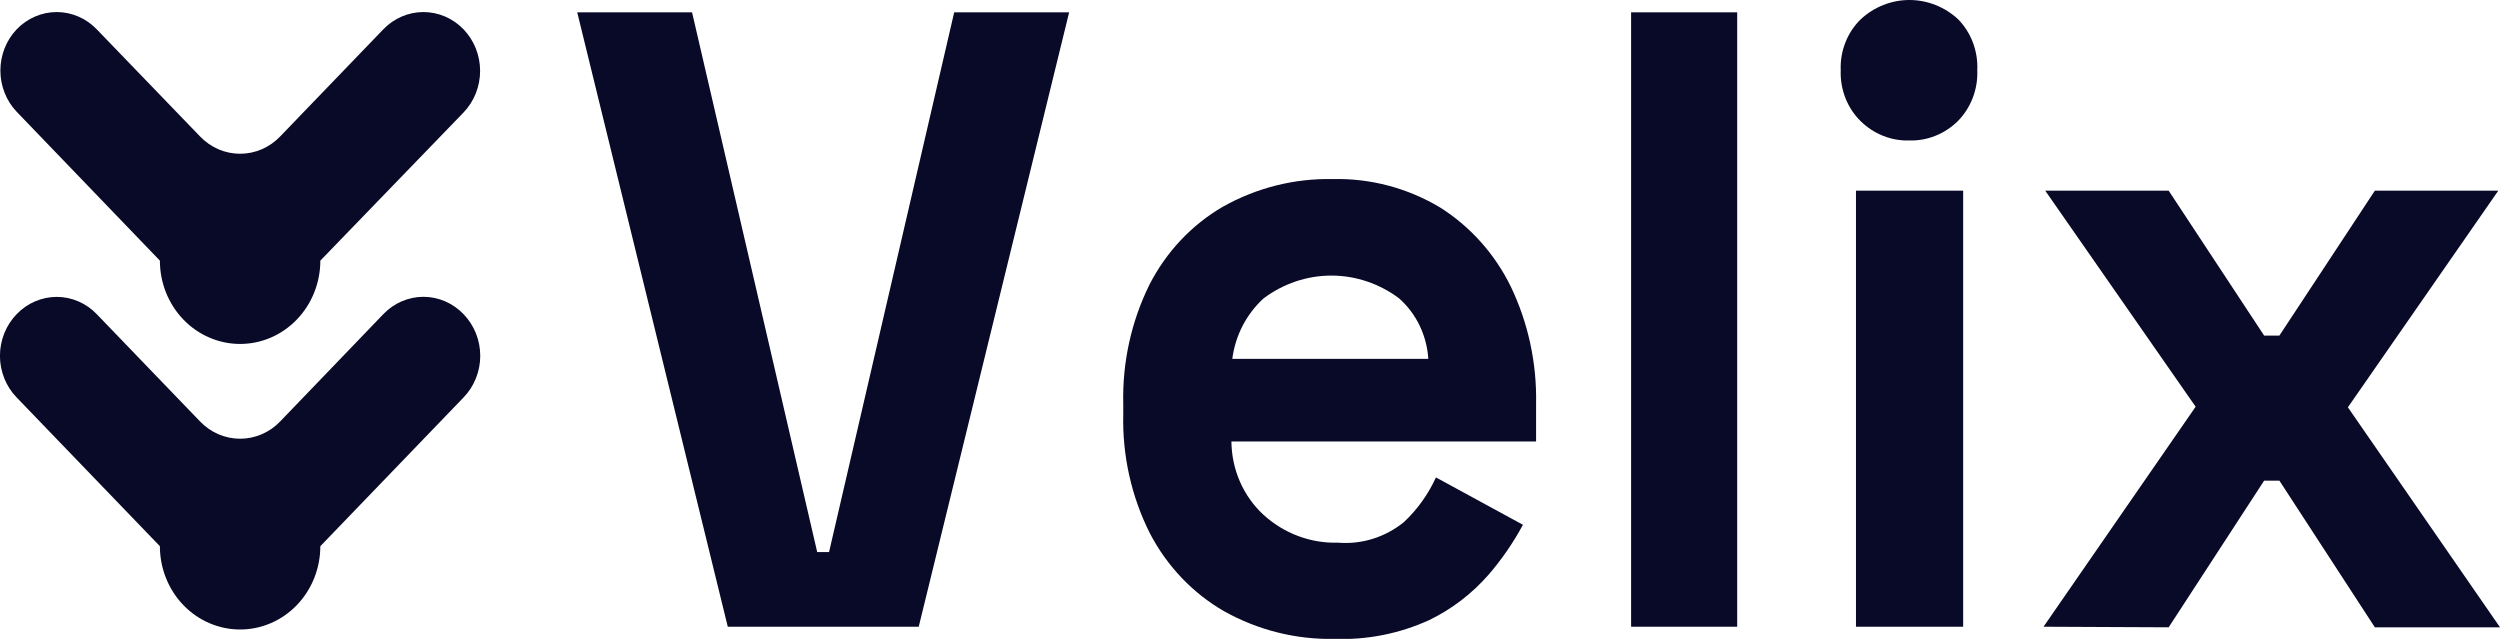 <svg width="90" height="23" viewBox="0 0 90 23" fill="none" xmlns="http://www.w3.org/2000/svg">
<g clip-path="url(#clip0_202_190)">
<path d="M26.2 22.562L20.78 0.444H24.914L29.419 19.874H29.846L34.351 0.444H38.489L33.074 22.562H26.2Z" fill="#090928"/>
<path d="M48.043 23C46.659 23.029 45.292 22.687 44.072 22.007C42.938 21.355 42.008 20.378 41.393 19.193C40.73 17.873 40.401 16.399 40.437 14.911V14.536C40.402 13.05 40.725 11.578 41.377 10.254C41.981 9.071 42.901 8.093 44.026 7.44C45.24 6.759 46.603 6.417 47.982 6.447C49.336 6.414 50.673 6.768 51.846 7.471C52.932 8.156 53.813 9.141 54.389 10.317C55.017 11.628 55.329 13.078 55.299 14.541V15.893H44.331C44.335 16.392 44.44 16.886 44.638 17.34C44.837 17.795 45.126 18.202 45.486 18.533C46.225 19.206 47.182 19.564 48.165 19.536C49.018 19.607 49.865 19.343 50.539 18.797C51.023 18.345 51.415 17.797 51.694 17.187L54.826 18.892C54.48 19.534 54.067 20.134 53.595 20.682C52.993 21.372 52.263 21.931 51.45 22.324C50.377 22.812 49.213 23.043 48.043 23ZM44.362 12.92H51.419C51.393 12.504 51.287 12.096 51.108 11.723C50.928 11.349 50.677 11.017 50.372 10.745C49.661 10.21 48.806 9.921 47.929 9.921C47.051 9.921 46.196 10.21 45.486 10.745C44.871 11.306 44.472 12.079 44.362 12.92Z" fill="#090928"/>
<path d="M58.72 22.562V0.444H62.539V22.562H58.72Z" fill="#090928"/>
<path d="M68.732 5.058C68.083 5.075 67.454 4.824 66.983 4.361C66.745 4.127 66.557 3.842 66.434 3.526C66.31 3.21 66.253 2.87 66.266 2.529C66.252 2.188 66.309 1.848 66.433 1.532C66.556 1.216 66.744 0.931 66.983 0.697C67.466 0.248 68.091 -0 68.739 -0C69.388 -0 70.013 0.248 70.496 0.697C70.728 0.935 70.909 1.222 71.027 1.537C71.145 1.853 71.198 2.191 71.182 2.529C71.196 2.869 71.14 3.207 71.019 3.523C70.898 3.838 70.715 4.124 70.481 4.361C70.009 4.825 69.38 5.075 68.732 5.058ZM66.815 22.562V6.864H70.674V22.562H66.815Z" fill="#090928"/>
<path d="M73.567 22.562L79.043 14.642L73.628 6.864H78.072L81.509 12.081H82.058L85.495 6.864H89.939L84.524 14.663L90 22.583H85.495L82.058 17.303H81.509L78.072 22.583L73.567 22.562Z" fill="#090928"/>
<path d="M0.6 11.31C0.789 11.113 1.014 10.956 1.261 10.85C1.508 10.743 1.774 10.688 2.041 10.688C2.309 10.688 2.575 10.743 2.822 10.85C3.069 10.956 3.294 11.113 3.483 11.31L7.2 15.17C7.389 15.368 7.614 15.525 7.861 15.632C8.109 15.739 8.375 15.794 8.644 15.794C8.912 15.794 9.178 15.739 9.426 15.632C9.674 15.525 9.899 15.368 10.088 15.17L13.799 11.31C13.988 11.112 14.213 10.955 14.461 10.848C14.709 10.741 14.975 10.685 15.243 10.685C15.512 10.685 15.777 10.741 16.025 10.848C16.273 10.955 16.498 11.112 16.687 11.31C16.878 11.506 17.029 11.74 17.132 11.997C17.236 12.255 17.289 12.531 17.289 12.81C17.289 13.088 17.236 13.364 17.132 13.622C17.029 13.879 16.878 14.113 16.687 14.309L11.532 19.663C11.532 20.459 11.227 21.221 10.686 21.784C10.144 22.346 9.41 22.662 8.644 22.662C7.878 22.662 7.143 22.346 6.601 21.784C6.06 21.221 5.756 20.459 5.756 19.663L0.6 14.309C0.409 14.113 0.258 13.879 0.155 13.622C0.052 13.364 -0.002 13.088 -0.002 12.81C-0.002 12.531 0.052 12.255 0.155 11.997C0.258 11.74 0.409 11.506 0.6 11.31Z" fill="#090928"/>
<path d="M0.6 1.056C0.789 0.859 1.014 0.702 1.261 0.596C1.508 0.489 1.774 0.434 2.041 0.434C2.309 0.434 2.575 0.489 2.822 0.596C3.069 0.702 3.294 0.859 3.483 1.056L7.2 4.91C7.389 5.108 7.614 5.265 7.861 5.373C8.109 5.48 8.375 5.535 8.644 5.535C8.912 5.535 9.178 5.48 9.426 5.373C9.674 5.265 9.899 5.108 10.088 4.91L13.799 1.056C14.181 0.658 14.7 0.435 15.241 0.434C15.783 0.434 16.302 0.656 16.685 1.053C17.068 1.45 17.283 1.989 17.284 2.551C17.284 3.113 17.07 3.652 16.687 4.05L11.532 9.383C11.532 10.178 11.227 10.941 10.686 11.503C10.144 12.066 9.41 12.382 8.644 12.382C7.878 12.382 7.143 12.066 6.601 11.503C6.06 10.941 5.756 10.178 5.756 9.383L0.6 4.023C0.224 3.628 0.014 3.095 0.014 2.54C0.014 1.984 0.224 1.451 0.6 1.056Z" fill="#090928"/>
</g>
<defs>
<clipPath id="clip0_202_190">
<rect width="90" height="23" fill="white"/>
</clipPath>
</defs>
</svg>
